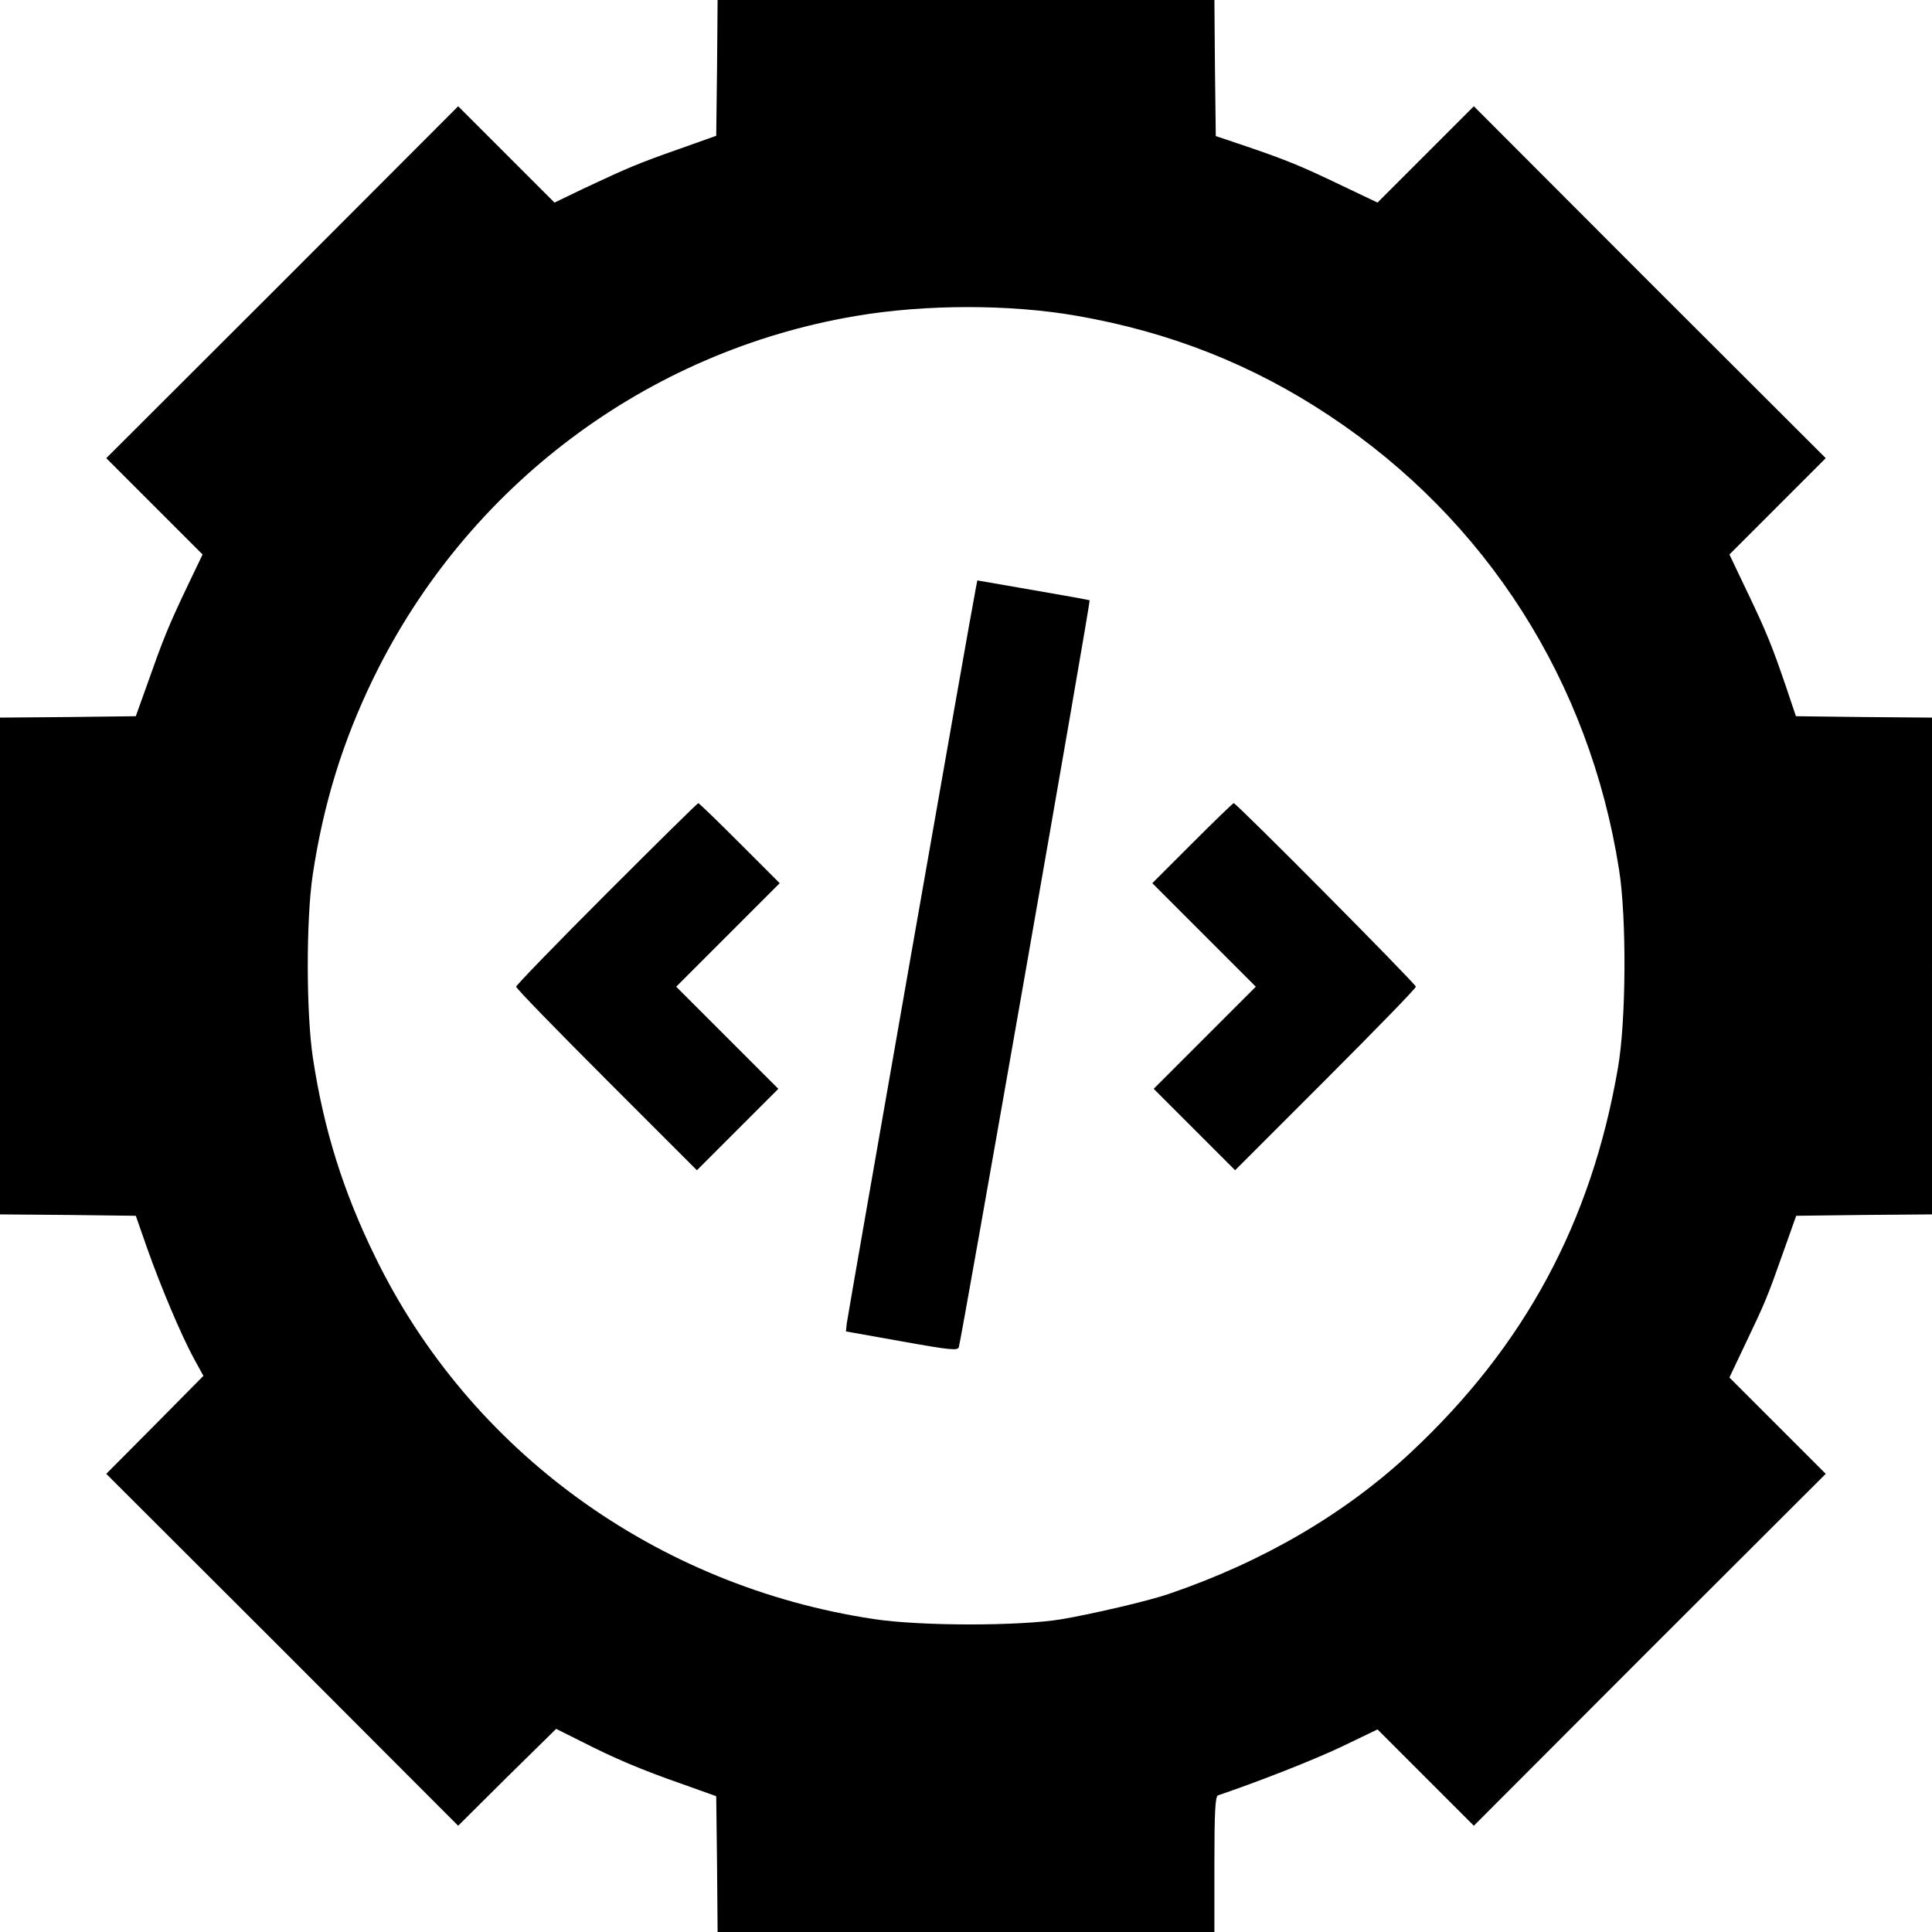 <svg version="1" xmlns="http://www.w3.org/2000/svg" width="933.333" height="933.333" viewBox="0 0 700 700"><path d="M259.8 24.6l-.3 24.6L246 54c-14.8 5.2-18.3 6.7-34.3 14.2l-10.8 5.2-17.5-17.5L166 38.5l-63.7 63.8L38.5 166l17.4 17.4 17.5 17.5-5.7 11.9c-6.8 14.3-8.7 19.1-14.2 34.7l-4.3 12-24.6.3L0 260v180l24.6.2 24.6.3 4.2 12c5 14.1 12.4 31.6 17 40l3.3 6-17.6 17.8L38.5 534l63.8 63.7 63.7 63.8 17.7-17.6 17.8-17.5 9.4 4.7c11.6 5.9 21.1 10 36.6 15.4l12 4.3.3 24.6.2 24.6h180v-24.5c0-18.8.3-24.7 1.3-25 14.7-5 34.1-12.6 44.5-17.5l13.3-6.4 17.5 17.5 17.4 17.4 63.7-63.8 63.8-63.7-17.4-17.4-17.5-17.5 5.6-11.8c7.4-15.5 8.2-17.4 13.8-33.3l4.8-13.5 24.6-.3 24.6-.2V260l-24.7-.2-24.6-.3-3.7-11c-5-14.6-7-19.6-14.3-34.8l-6.1-12.8 17.5-17.5 17.4-17.4-63.8-63.7L534 38.5l-17.4 17.4-17.5 17.5-12.8-6.1C471.1 60 466.1 58 451.5 53l-11-3.7-.3-24.6L440 0H260l-.2 24.6zM390 114.4c34 5.9 64 17.8 91.8 36.3 56.8 37.7 94.1 96.2 104.8 164.3 2.8 17.4 2.6 55-.4 72-9.6 55.8-33.8 100.7-75 139.2-23.6 22.1-53.4 39.6-87.7 51.3-7.2 2.5-27.8 7.3-39 9.2-15.3 2.5-51.1 2.5-68-.1-78.8-11.9-146.3-60.9-180.5-131.1-11.7-23.8-18.7-46.4-22.6-72-2.5-16.4-2.5-50.4-.1-66.5 3.9-25.9 10.9-48.5 22.1-71.5 33.9-69.4 98.9-118.2 174.6-131 25.2-4.3 56-4.3 80-.1z"/><path d="M353.6 212.9c-1.4 6.6-46.5 264-46.8 266.6l-.3 2.9 20.2 3.6c17.8 3.2 20.3 3.4 20.7 2.1 1-3.2 47.8-270.3 47.4-270.6-.1-.1-9.4-1.8-20.5-3.7l-20.2-3.5-.5 2.6zM219.7 323.8c-18 18-32.7 33.2-32.7 33.7 0 .6 14.7 15.7 32.8 33.8l32.7 32.7 14.8-14.8 14.7-14.7-18.5-18.5-18.5-18.5 18.7-18.7 18.8-18.8-14.5-14.5c-8-8-14.7-14.5-15-14.5-.3 0-15.2 14.7-33.3 32.8zM432 305.5L417.5 320l18.8 18.8 18.7 18.7-18.5 18.5-18.5 18.5 14.7 14.7 14.8 14.8 32.7-32.7c18.1-18.1 32.8-33.2 32.8-33.8 0-1-65-66.5-66-66.5-.3 0-7 6.5-15 14.5z"/></svg>